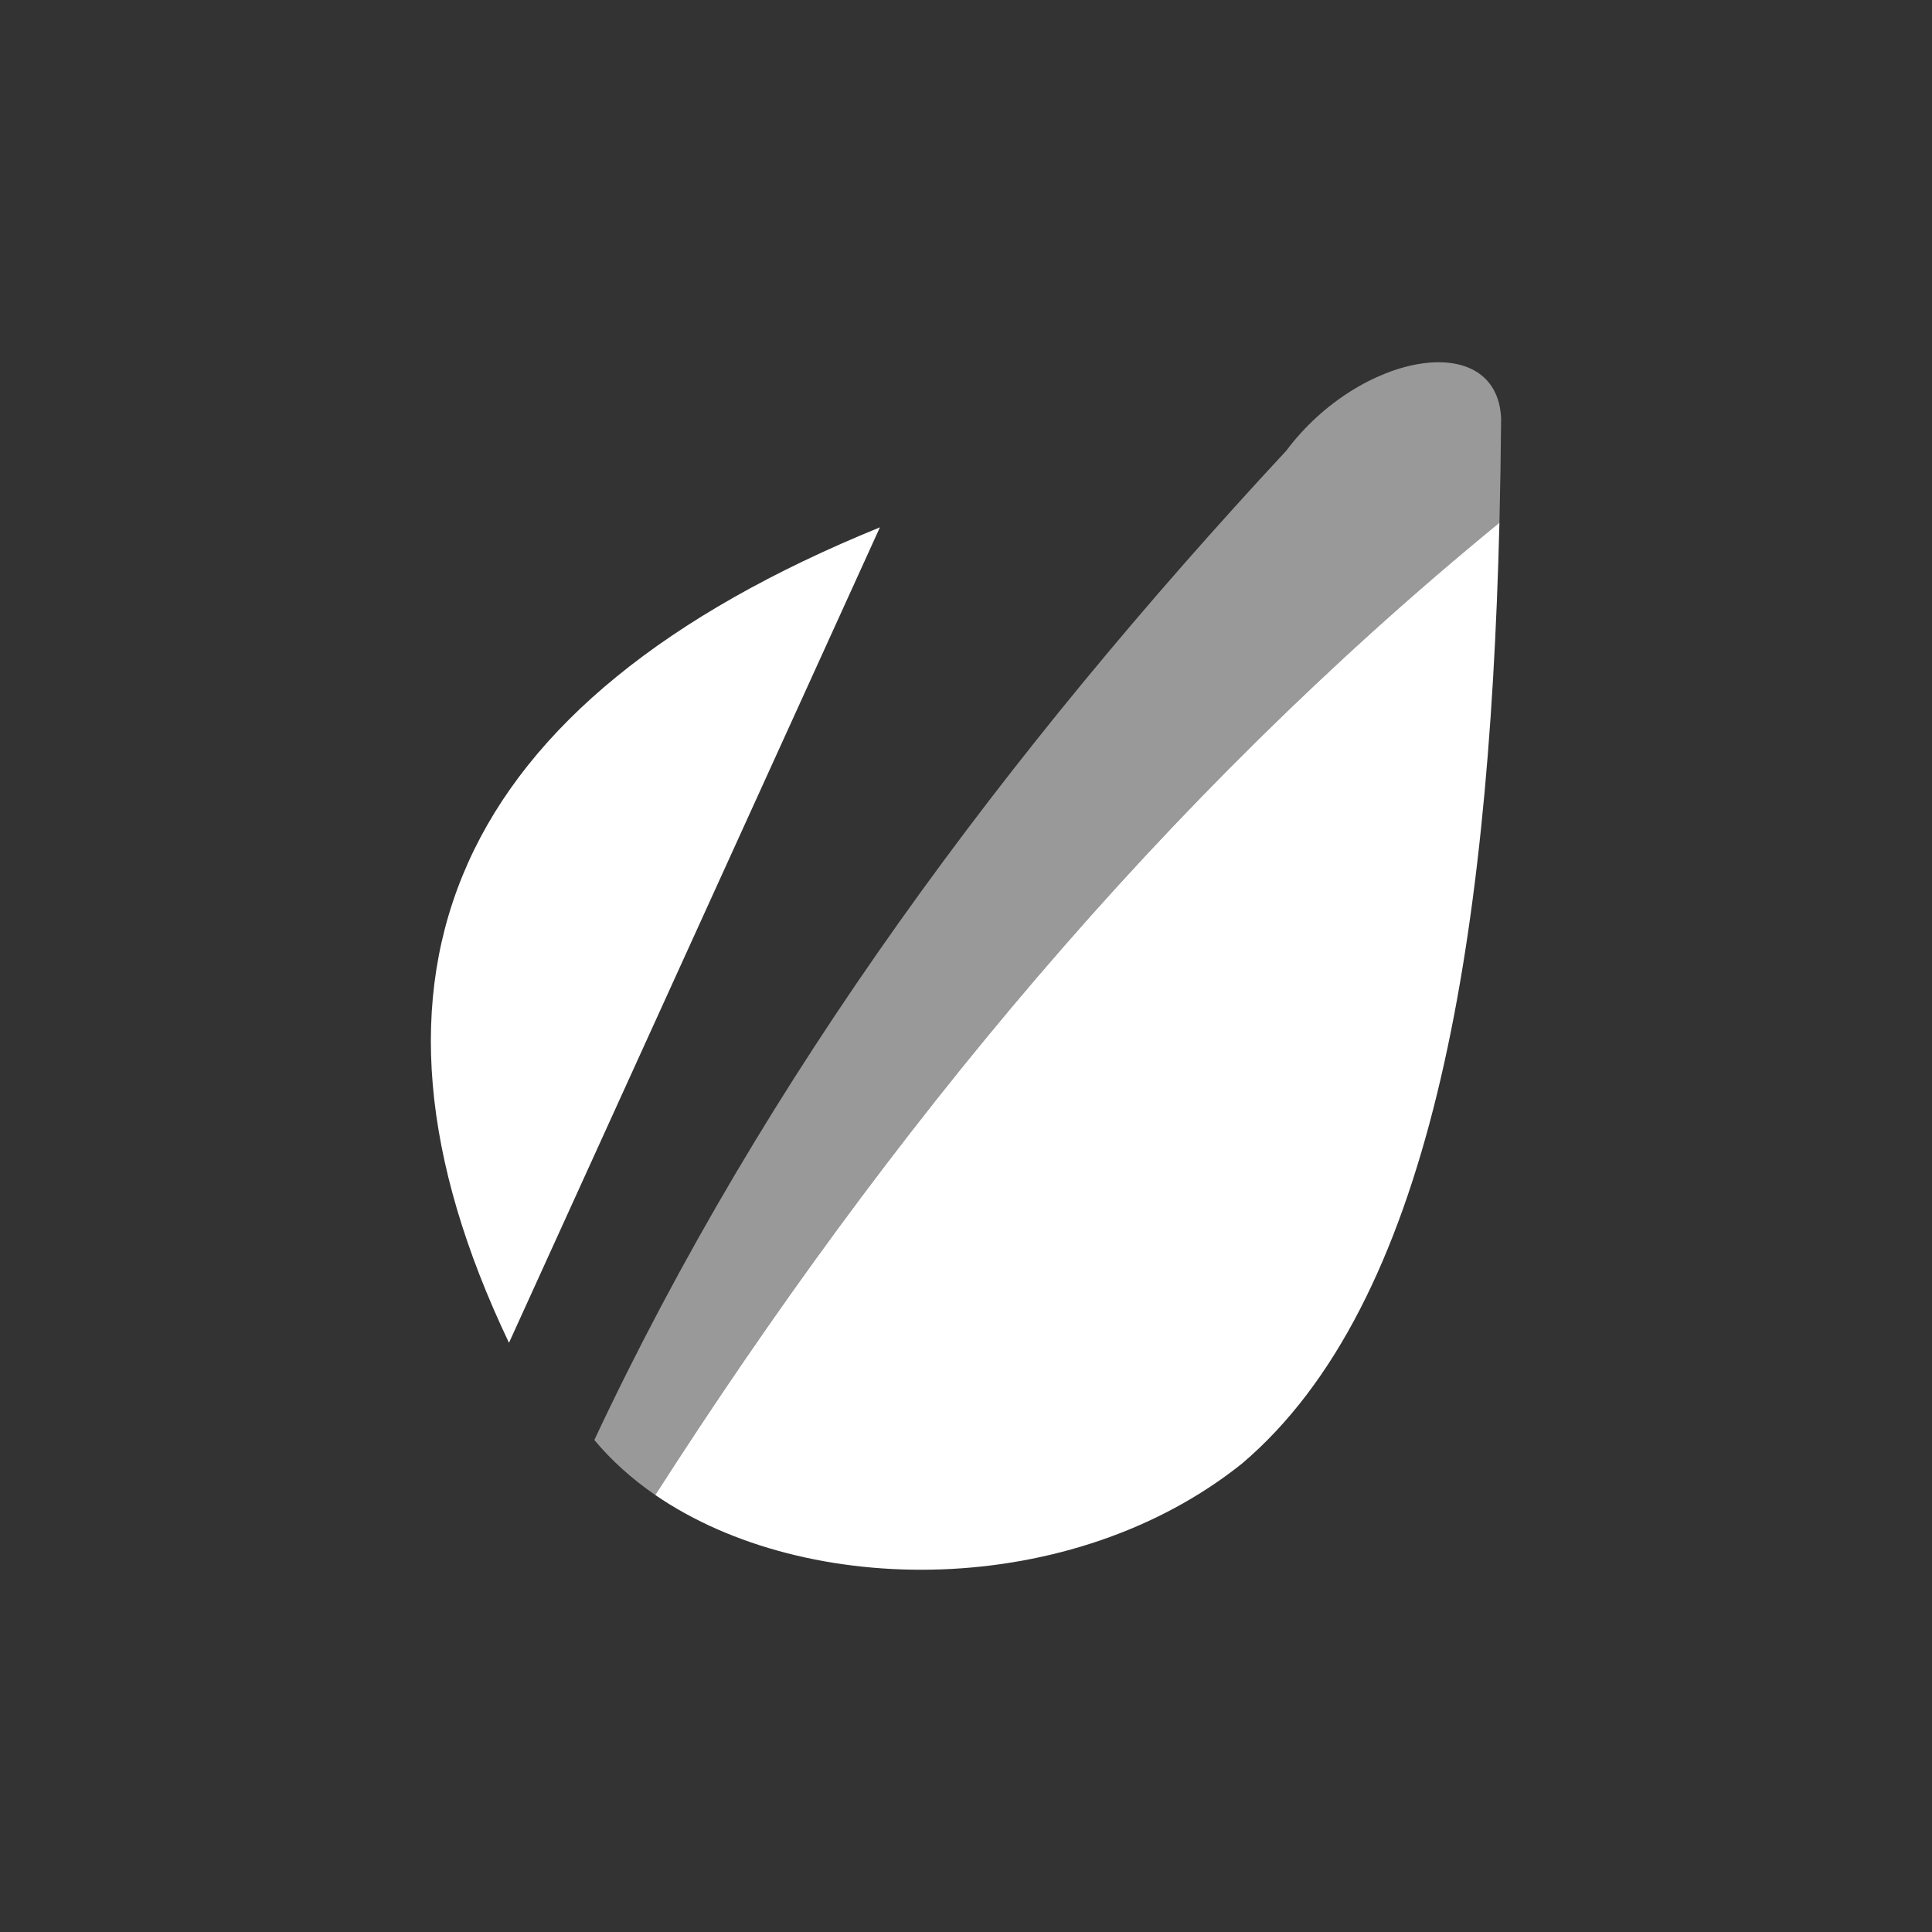 <?xml version="1.0" encoding="UTF-8" standalone="no"?>
<!-- Created with Inkscape (http://www.inkscape.org/) -->

<svg
   xmlns:dc="http://purl.org/dc/elements/1.1/"
   xmlns:cc="http://creativecommons.org/ns#"
   xmlns:rdf="http://www.w3.org/1999/02/22-rdf-syntax-ns#"
   xmlns:svg="http://www.w3.org/2000/svg"
   xmlns="http://www.w3.org/2000/svg"
   xmlns:inkscape="http://www.inkscape.org/namespaces/inkscape"
   version="1.1"
   width="128"
   height="128"
   id="svg2">
  <rect width="100%" height="100%" fill="#333333" stroke="none"/>
  <defs
     id="defs12" />
  <g
     id="g4"
     style="fill:#ffffff;fill-rule:evenodd">
    <path
       d="M 39.376,95.402 C 50.691,71.294 66.661,49.841 85.215,29.865 90.111,23.327 99.177,21.754 99.454,27.717 99.435,30.055 99.397,32.355 99.34,34.629 76.882,53.013 58.82,75.022 43.412,99.048 41.878,97.986 40.513,96.772 39.376,95.402 z"
       inkscape:connector-curvature="0"
       id="path6"
       style="opacity:0.5" />
    <path
       d="M 33.722,88.964 C 22.104,64.605 29.937,46.48 58.297,34.938 L 33.722,88.964 z M 82.29,96.962 C 94.704,86.419 98.639,62.981 99.341,34.628 76.883,53.012 58.821,75.021 43.413,99.047 c 10.057,6.911 27.619,6.924 38.877,-2.085 z"
       inkscape:connector-curvature="0"
       id="path8" />
  </g>
</svg>
